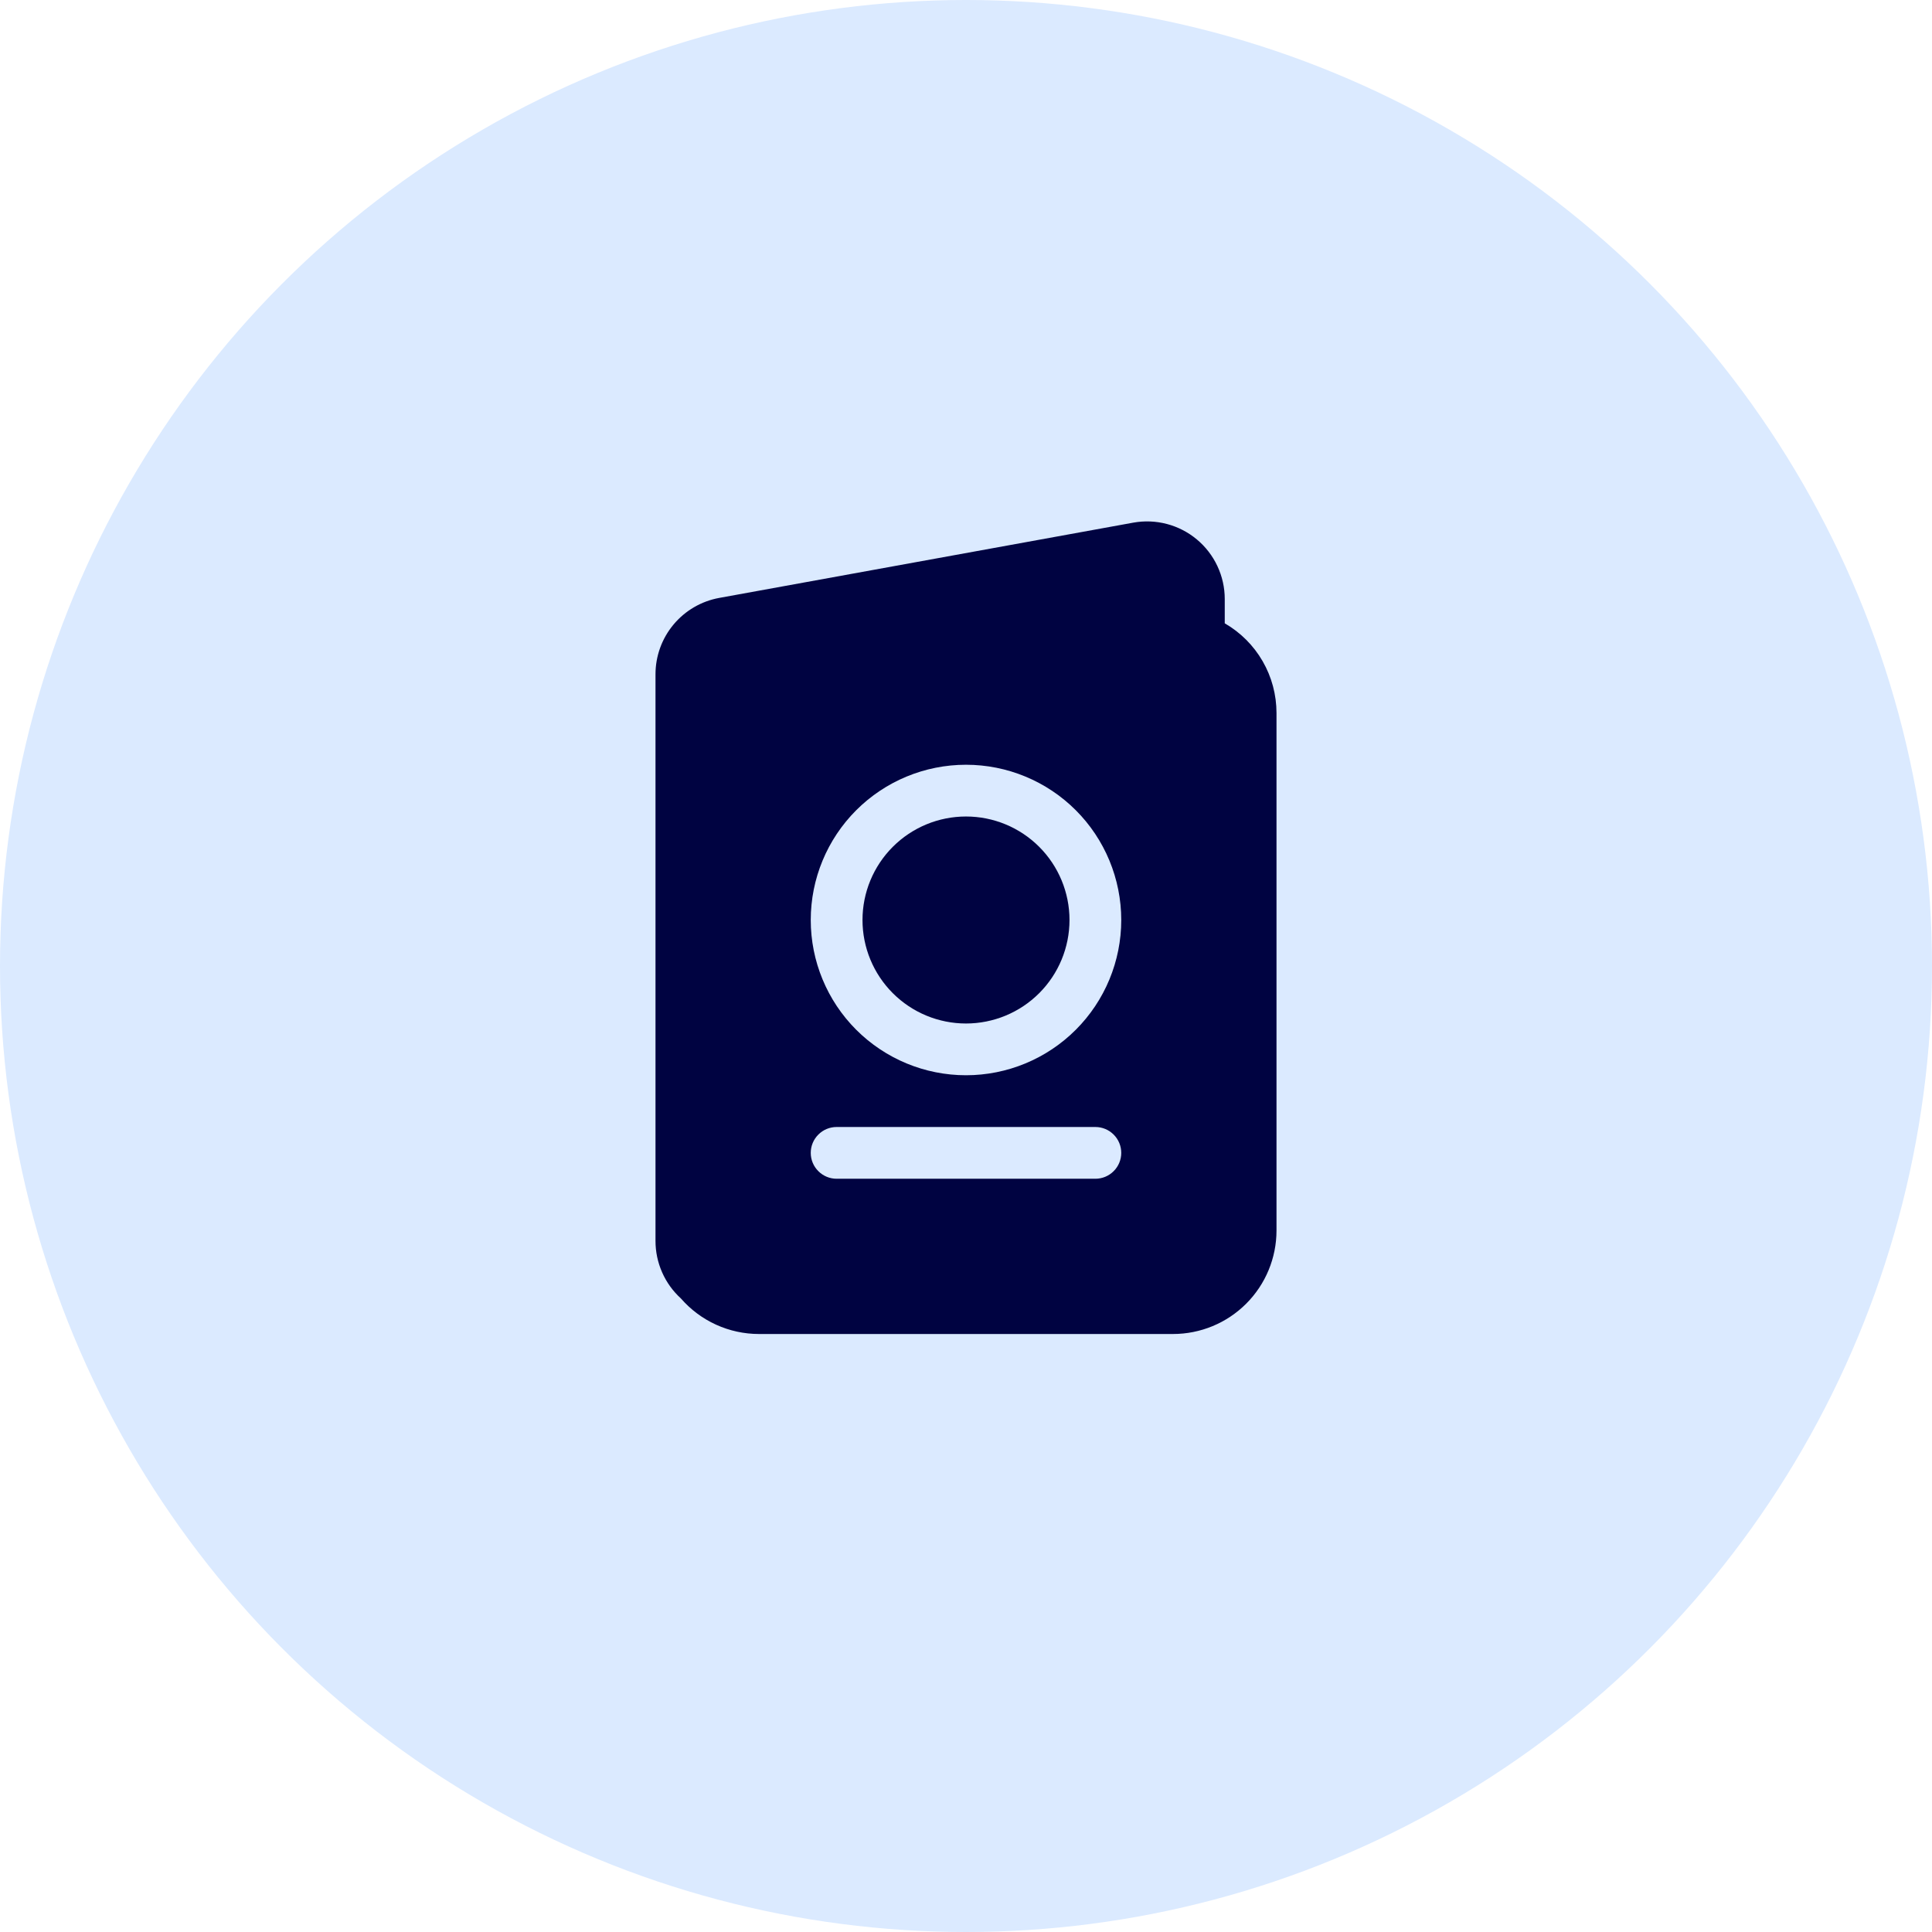 <svg width="84" height="84" viewBox="0 0 84 84" fill="none" xmlns="http://www.w3.org/2000/svg">
<circle cx="42" cy="42" r="42" fill="#DBEAFF"/>
<path d="M42 35.5C40.806 35.5 39.662 35.974 38.818 36.818C37.974 37.662 37.5 38.806 37.5 40C37.5 41.194 37.974 42.338 38.818 43.182C39.662 44.026 40.806 44.5 42 44.5C43.194 44.5 44.338 44.026 45.182 43.182C46.026 42.338 46.5 41.194 46.5 40C46.5 38.806 46.026 37.662 45.182 36.818C44.338 35.974 43.194 35.5 42 35.5Z" fill="#000341"/>
<path d="M28.5 29.317C28.5 28.526 28.777 27.761 29.284 27.154C29.791 26.547 30.494 26.137 31.272 25.996L49.272 22.724C49.758 22.636 50.258 22.656 50.736 22.782C51.213 22.908 51.658 23.137 52.037 23.454C52.416 23.77 52.722 24.166 52.931 24.614C53.141 25.061 53.25 25.549 53.25 26.043V27.101C53.934 27.496 54.503 28.064 54.898 28.749C55.293 29.433 55.5 30.21 55.5 31V53.5C55.5 54.694 55.026 55.838 54.182 56.682C53.338 57.526 52.194 58 51 58H33C32.356 58 31.719 57.862 31.133 57.595C30.547 57.328 30.025 56.938 29.602 56.452C29.255 56.136 28.977 55.75 28.788 55.32C28.598 54.89 28.5 54.425 28.5 53.955V29.317ZM35.25 40C35.25 41.79 35.961 43.507 37.227 44.773C38.493 46.039 40.21 46.75 42 46.75C43.79 46.75 45.507 46.039 46.773 44.773C48.039 43.507 48.75 41.79 48.75 40C48.75 38.21 48.039 36.493 46.773 35.227C45.507 33.961 43.79 33.25 42 33.25C40.21 33.25 38.493 33.961 37.227 35.227C35.961 36.493 35.25 38.21 35.25 40ZM35.25 50.125C35.25 50.423 35.368 50.709 35.58 50.92C35.791 51.132 36.077 51.25 36.375 51.25H47.625C47.923 51.25 48.209 51.132 48.42 50.92C48.632 50.709 48.75 50.423 48.75 50.125C48.75 49.827 48.632 49.541 48.42 49.33C48.209 49.118 47.923 49 47.625 49H36.375C36.077 49 35.791 49.118 35.58 49.33C35.368 49.541 35.25 49.827 35.25 50.125Z" fill="#000341"/>
</svg>
